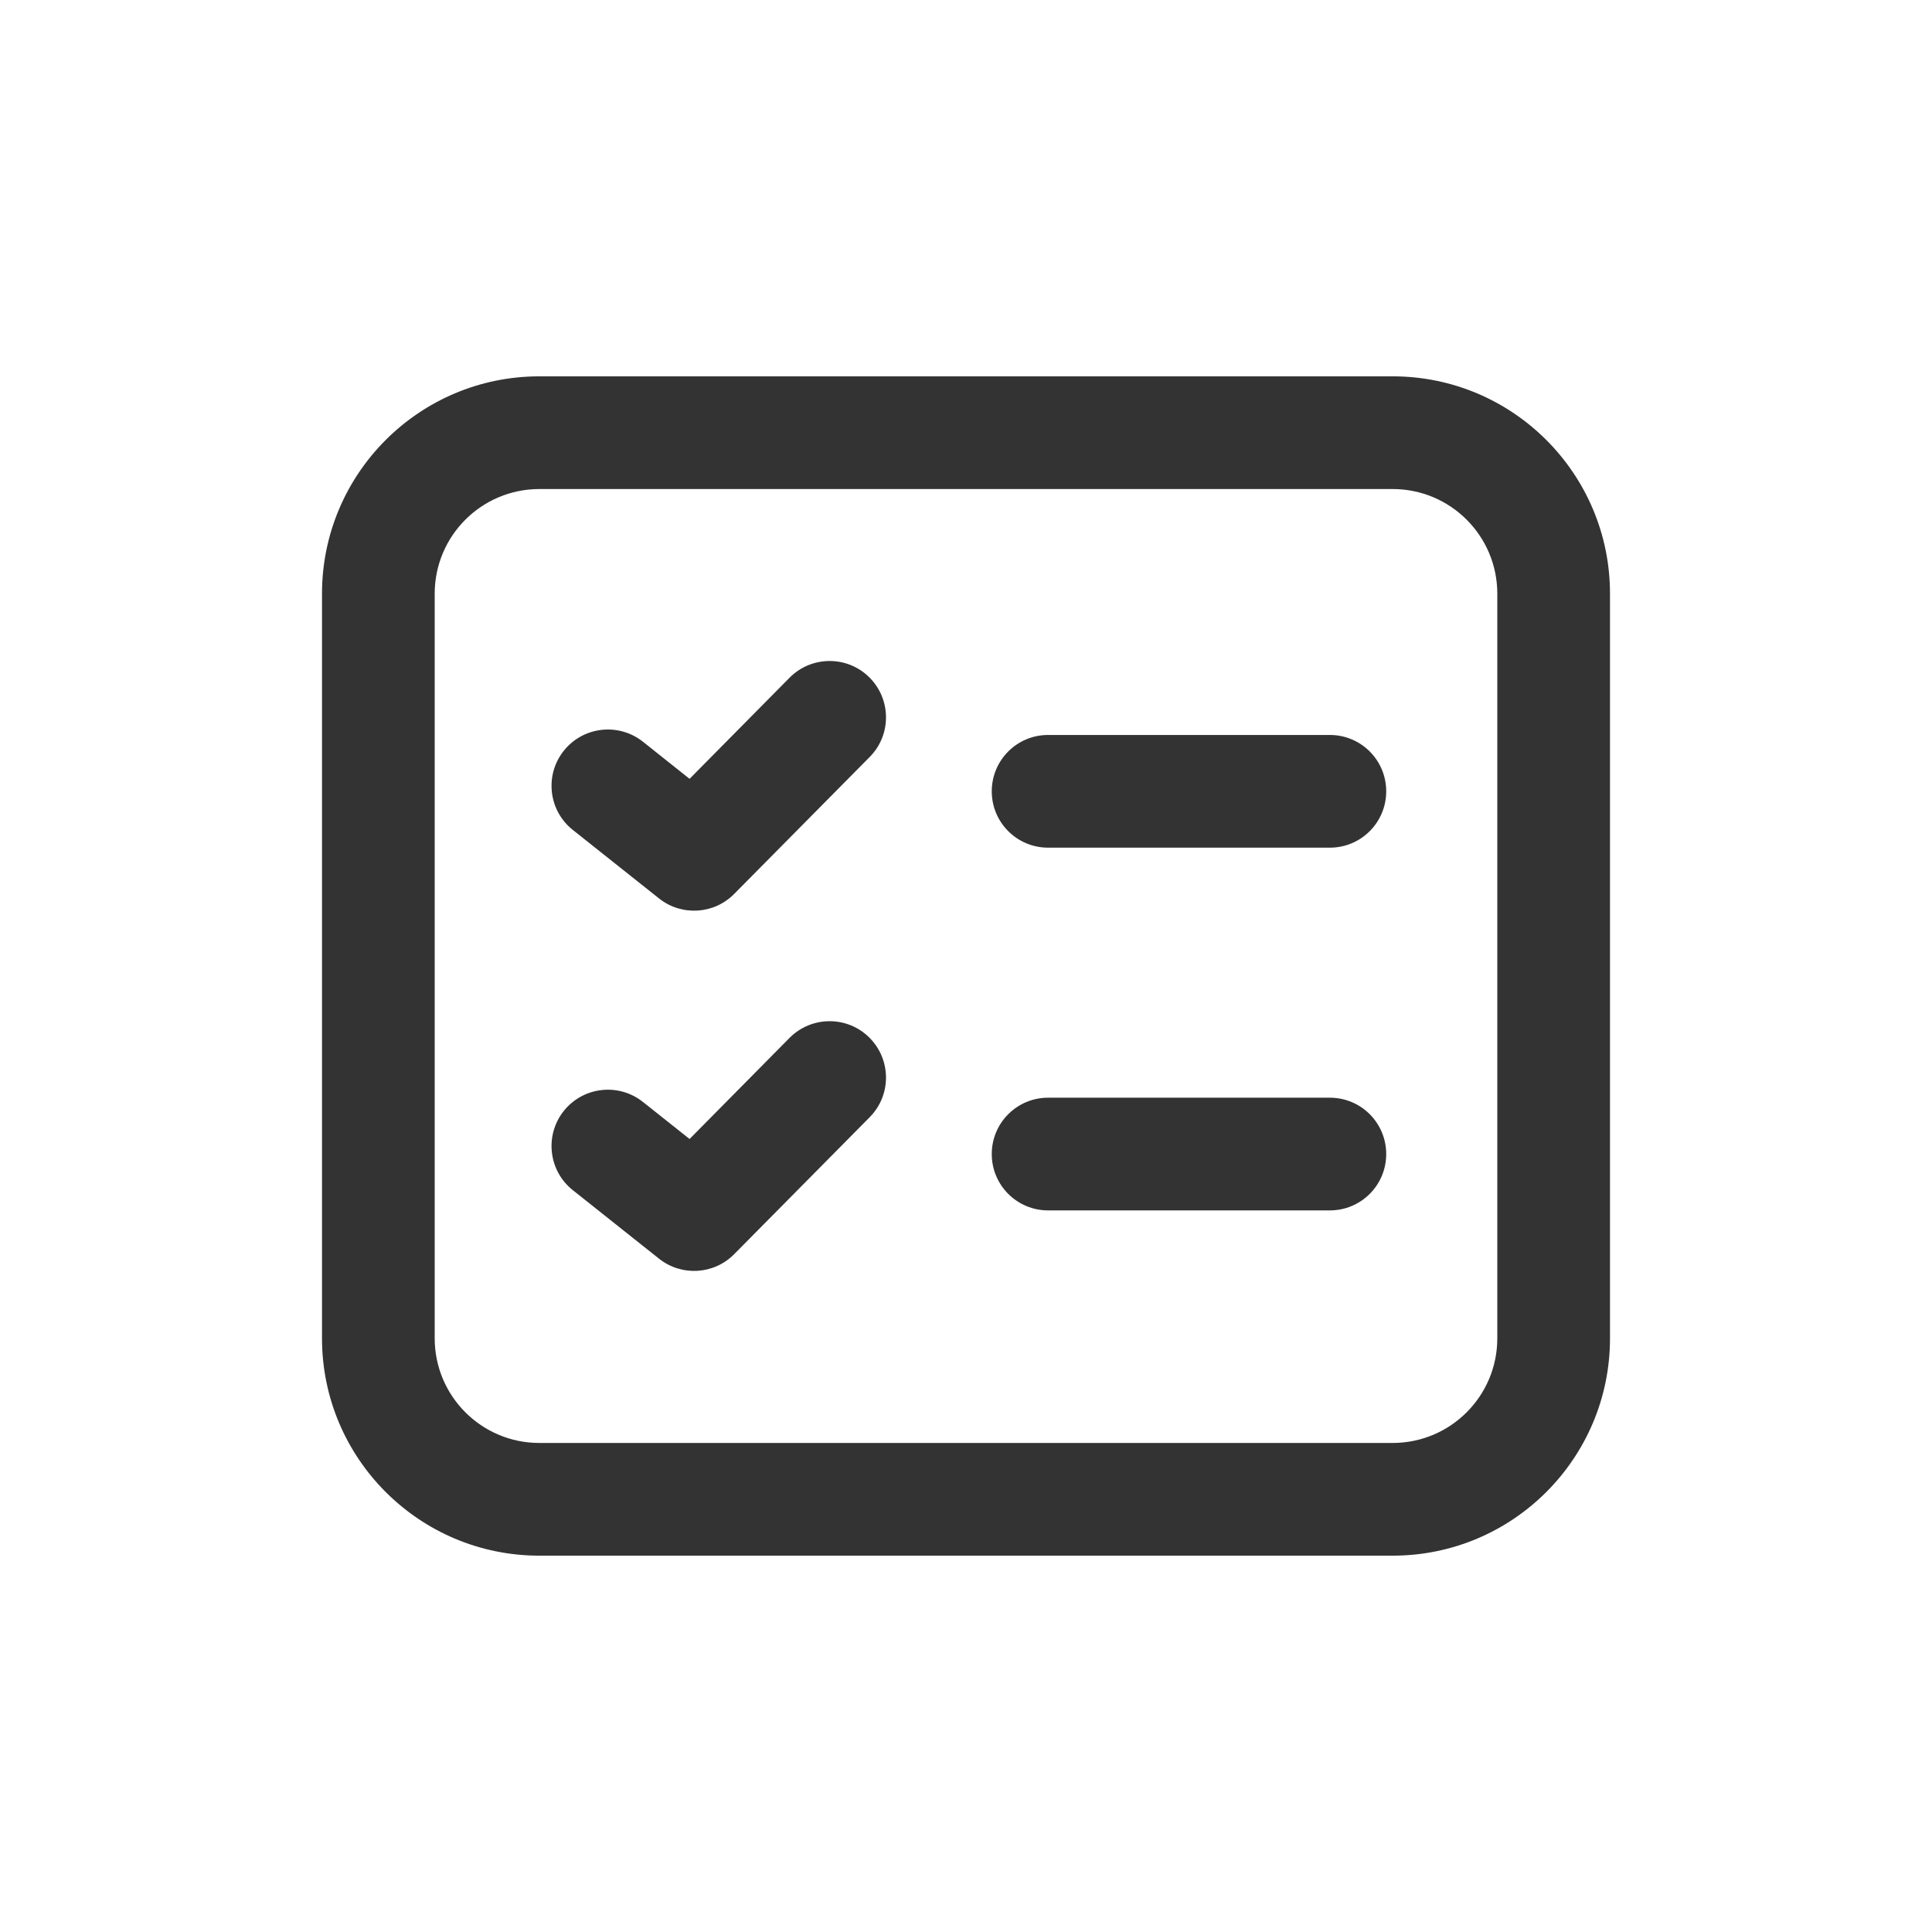 <svg width="24" height="24" viewBox="0 0 24 24" fill="none" xmlns="http://www.w3.org/2000/svg">
<path fill-rule="evenodd" clip-rule="evenodd" d="M17.3 6.075H6.7C5.982 6.075 5.4 6.657 5.4 7.375V16.625C5.4 17.343 5.982 17.925 6.7 17.925H17.3C18.018 17.925 18.6 17.343 18.6 16.625V7.375C18.6 6.657 18.018 6.075 17.3 6.075ZM6.7 4.675C5.209 4.675 4 5.884 4 7.375V16.625C4 18.116 5.209 19.325 6.7 19.325H17.3C18.791 19.325 20 18.116 20 16.625V7.375C20 5.884 18.791 4.675 17.3 4.675H6.7Z" fill="#333333"/>
<path fill-rule="evenodd" clip-rule="evenodd" d="M12.32 9.83C12.32 9.443 12.633 9.13 13.02 9.13L16.52 9.13C16.907 9.13 17.22 9.443 17.22 9.83C17.22 10.217 16.907 10.53 16.52 10.53L13.02 10.53C12.633 10.53 12.32 10.217 12.32 9.83Z" fill="#333333"/>
<path fill-rule="evenodd" clip-rule="evenodd" d="M12.32 14.336C12.32 13.949 12.633 13.636 13.02 13.636H16.52C16.907 13.636 17.22 13.949 17.22 14.336C17.22 14.723 16.907 15.036 16.52 15.036H13.02C12.633 15.036 12.32 14.723 12.32 14.336Z" fill="#333333"/>
<path fill-rule="evenodd" clip-rule="evenodd" d="M10.798 8.413C11.073 8.685 11.076 9.129 10.804 9.403L9.12 11.105C8.869 11.359 8.467 11.383 8.187 11.161L7.116 10.31C6.813 10.07 6.763 9.629 7.003 9.327C7.244 9.024 7.684 8.974 7.987 9.214L8.566 9.675L9.808 8.419C10.08 8.144 10.524 8.142 10.798 8.413Z" fill="#333333"/>
<path fill-rule="evenodd" clip-rule="evenodd" d="M10.798 12.888C11.073 13.16 11.076 13.603 10.804 13.878L9.12 15.58C8.869 15.834 8.467 15.858 8.187 15.636L7.116 14.785C6.813 14.544 6.763 14.104 7.003 13.801C7.244 13.499 7.684 13.448 7.987 13.689L8.566 14.149L9.808 12.893C10.08 12.619 10.524 12.616 10.798 12.888Z" fill="#333333"/>
</svg>
